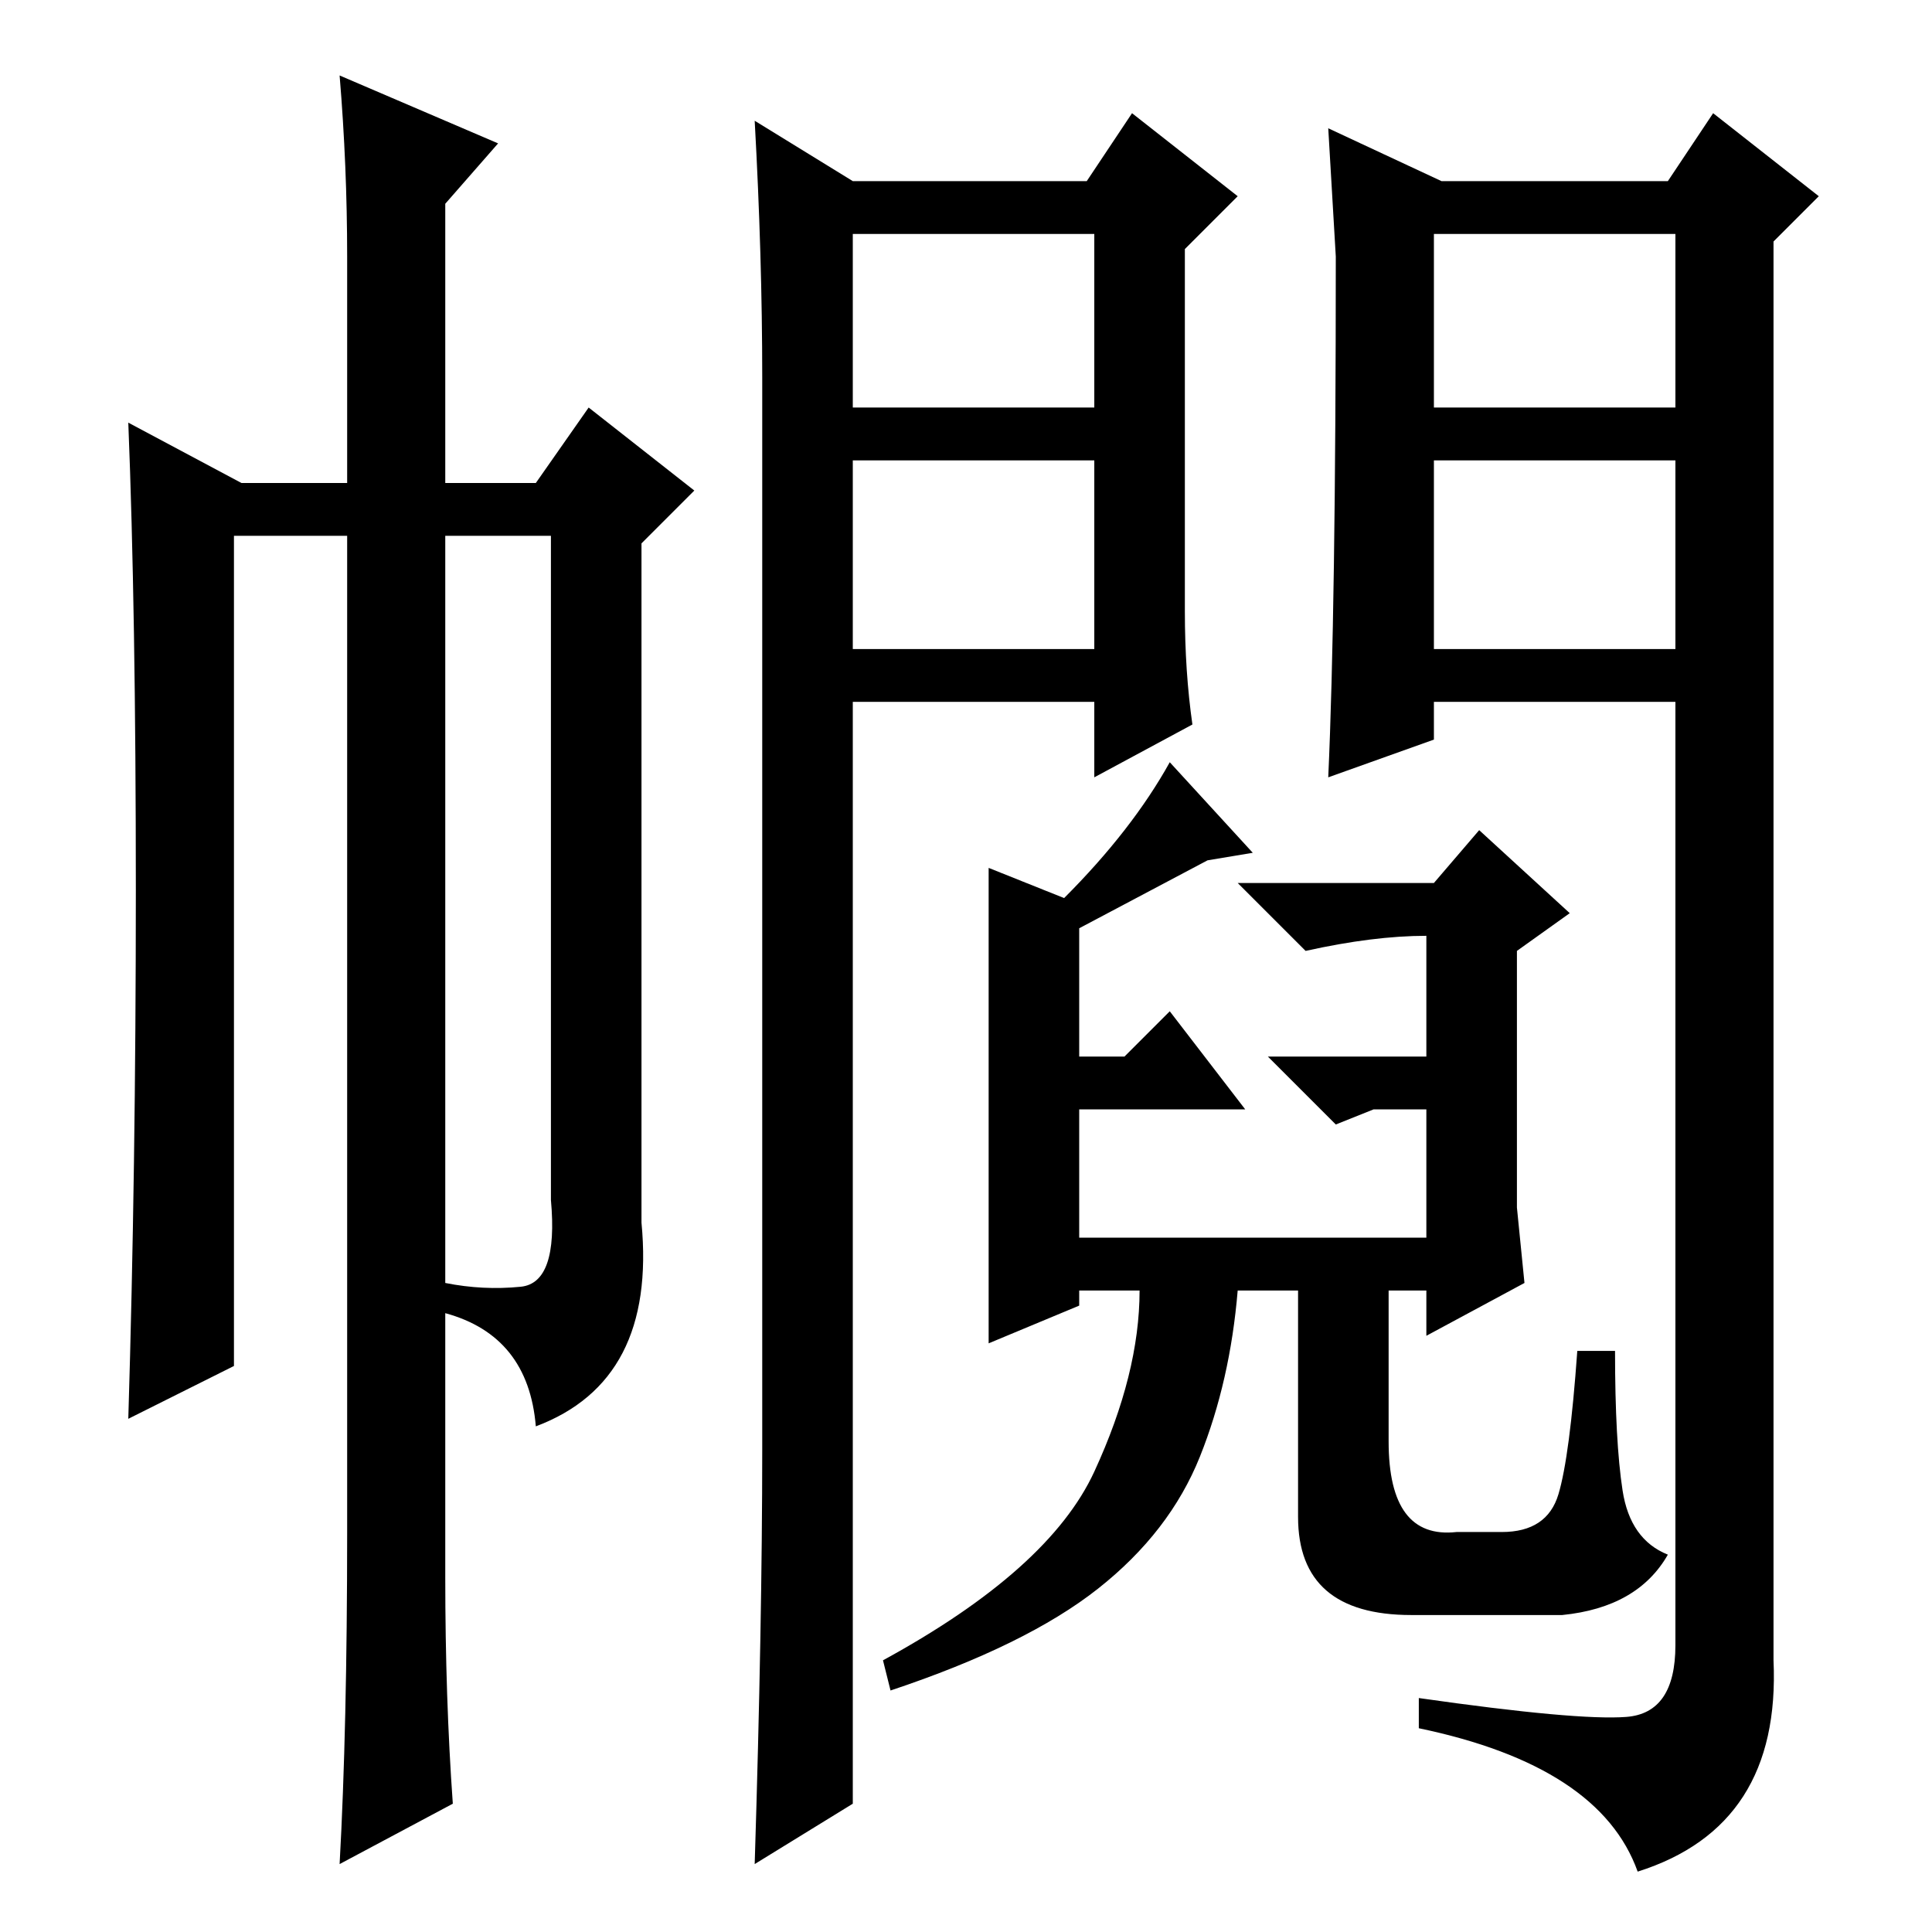 <?xml version="1.0" standalone="no"?>
<!DOCTYPE svg PUBLIC "-//W3C//DTD SVG 1.1//EN" "http://www.w3.org/Graphics/SVG/1.1/DTD/svg11.dtd" >
<svg xmlns="http://www.w3.org/2000/svg" xmlns:xlink="http://www.w3.org/1999/xlink" version="1.1" viewBox="0 -36 256 256">
  <g transform="matrix(1 0 0 -1 0 220)">
   <path fill="currentColor"
d="M113 170h32v25h-32v-25zM100 240l13 -8h31l6 9l14 -11l-7 -7v-48q0 -8 1 -15l-13 -7v10h-32v-146l-13 -8q1 32 1 55v142q0 16 -1 34zM113 202h32v23h-32v-23zM190 170h32v25h-32v-25zM215.5 28.5q6.5 0.5 6.5 9.5v125h-32v-5l-14 -5q1 22 1 69l-1 17l15 -7h30l6 9l14 -11
l-6 -6v-188q1 -22 -18 -28q-5 14 -29 19v4q21 -3 27.5 -2.5zM190 202h32v23h-32v-23zM46 222q0 12 -1 24l21 -9l-7 -8v-37h12l7 10l14 -11l-7 -7v-90q2 -21 -14 -27q-1 12 -12 15v4q5 -1 10 -0.5t4 11.5v88h-14v-138q0 -16 1 -30l-15 -8q1 18 1 44v132h-15v-110l-14 -7
q1 33 1 70t-1 62l15 -8h14v30zM201 96l1 -10l-13 -7v6h-5v-20q0 -13 9 -12h6q6 0 7.5 5t2.5 19h5q0 -12 1 -18.5t6 -8.5q-4 -7 -14 -8h-20q-15 0 -15 13v30h-8q-1 -12 -5 -22t-13.5 -17.5t-27.5 -13.5l-1 4q22 12 28 25t6 24h-8v-2l-12 -5v63l10 -4q9 9 14 18l11 -12l-6 -1
l-17 -9v-17h6l6 6l10 -13h-22v-17h46v17h-7l-5 -2l-9 9h21v16q-7 0 -16 -2l-9 9h26l6 7l12 -11l-7 -5v-34z" />
  </g>

</svg>
